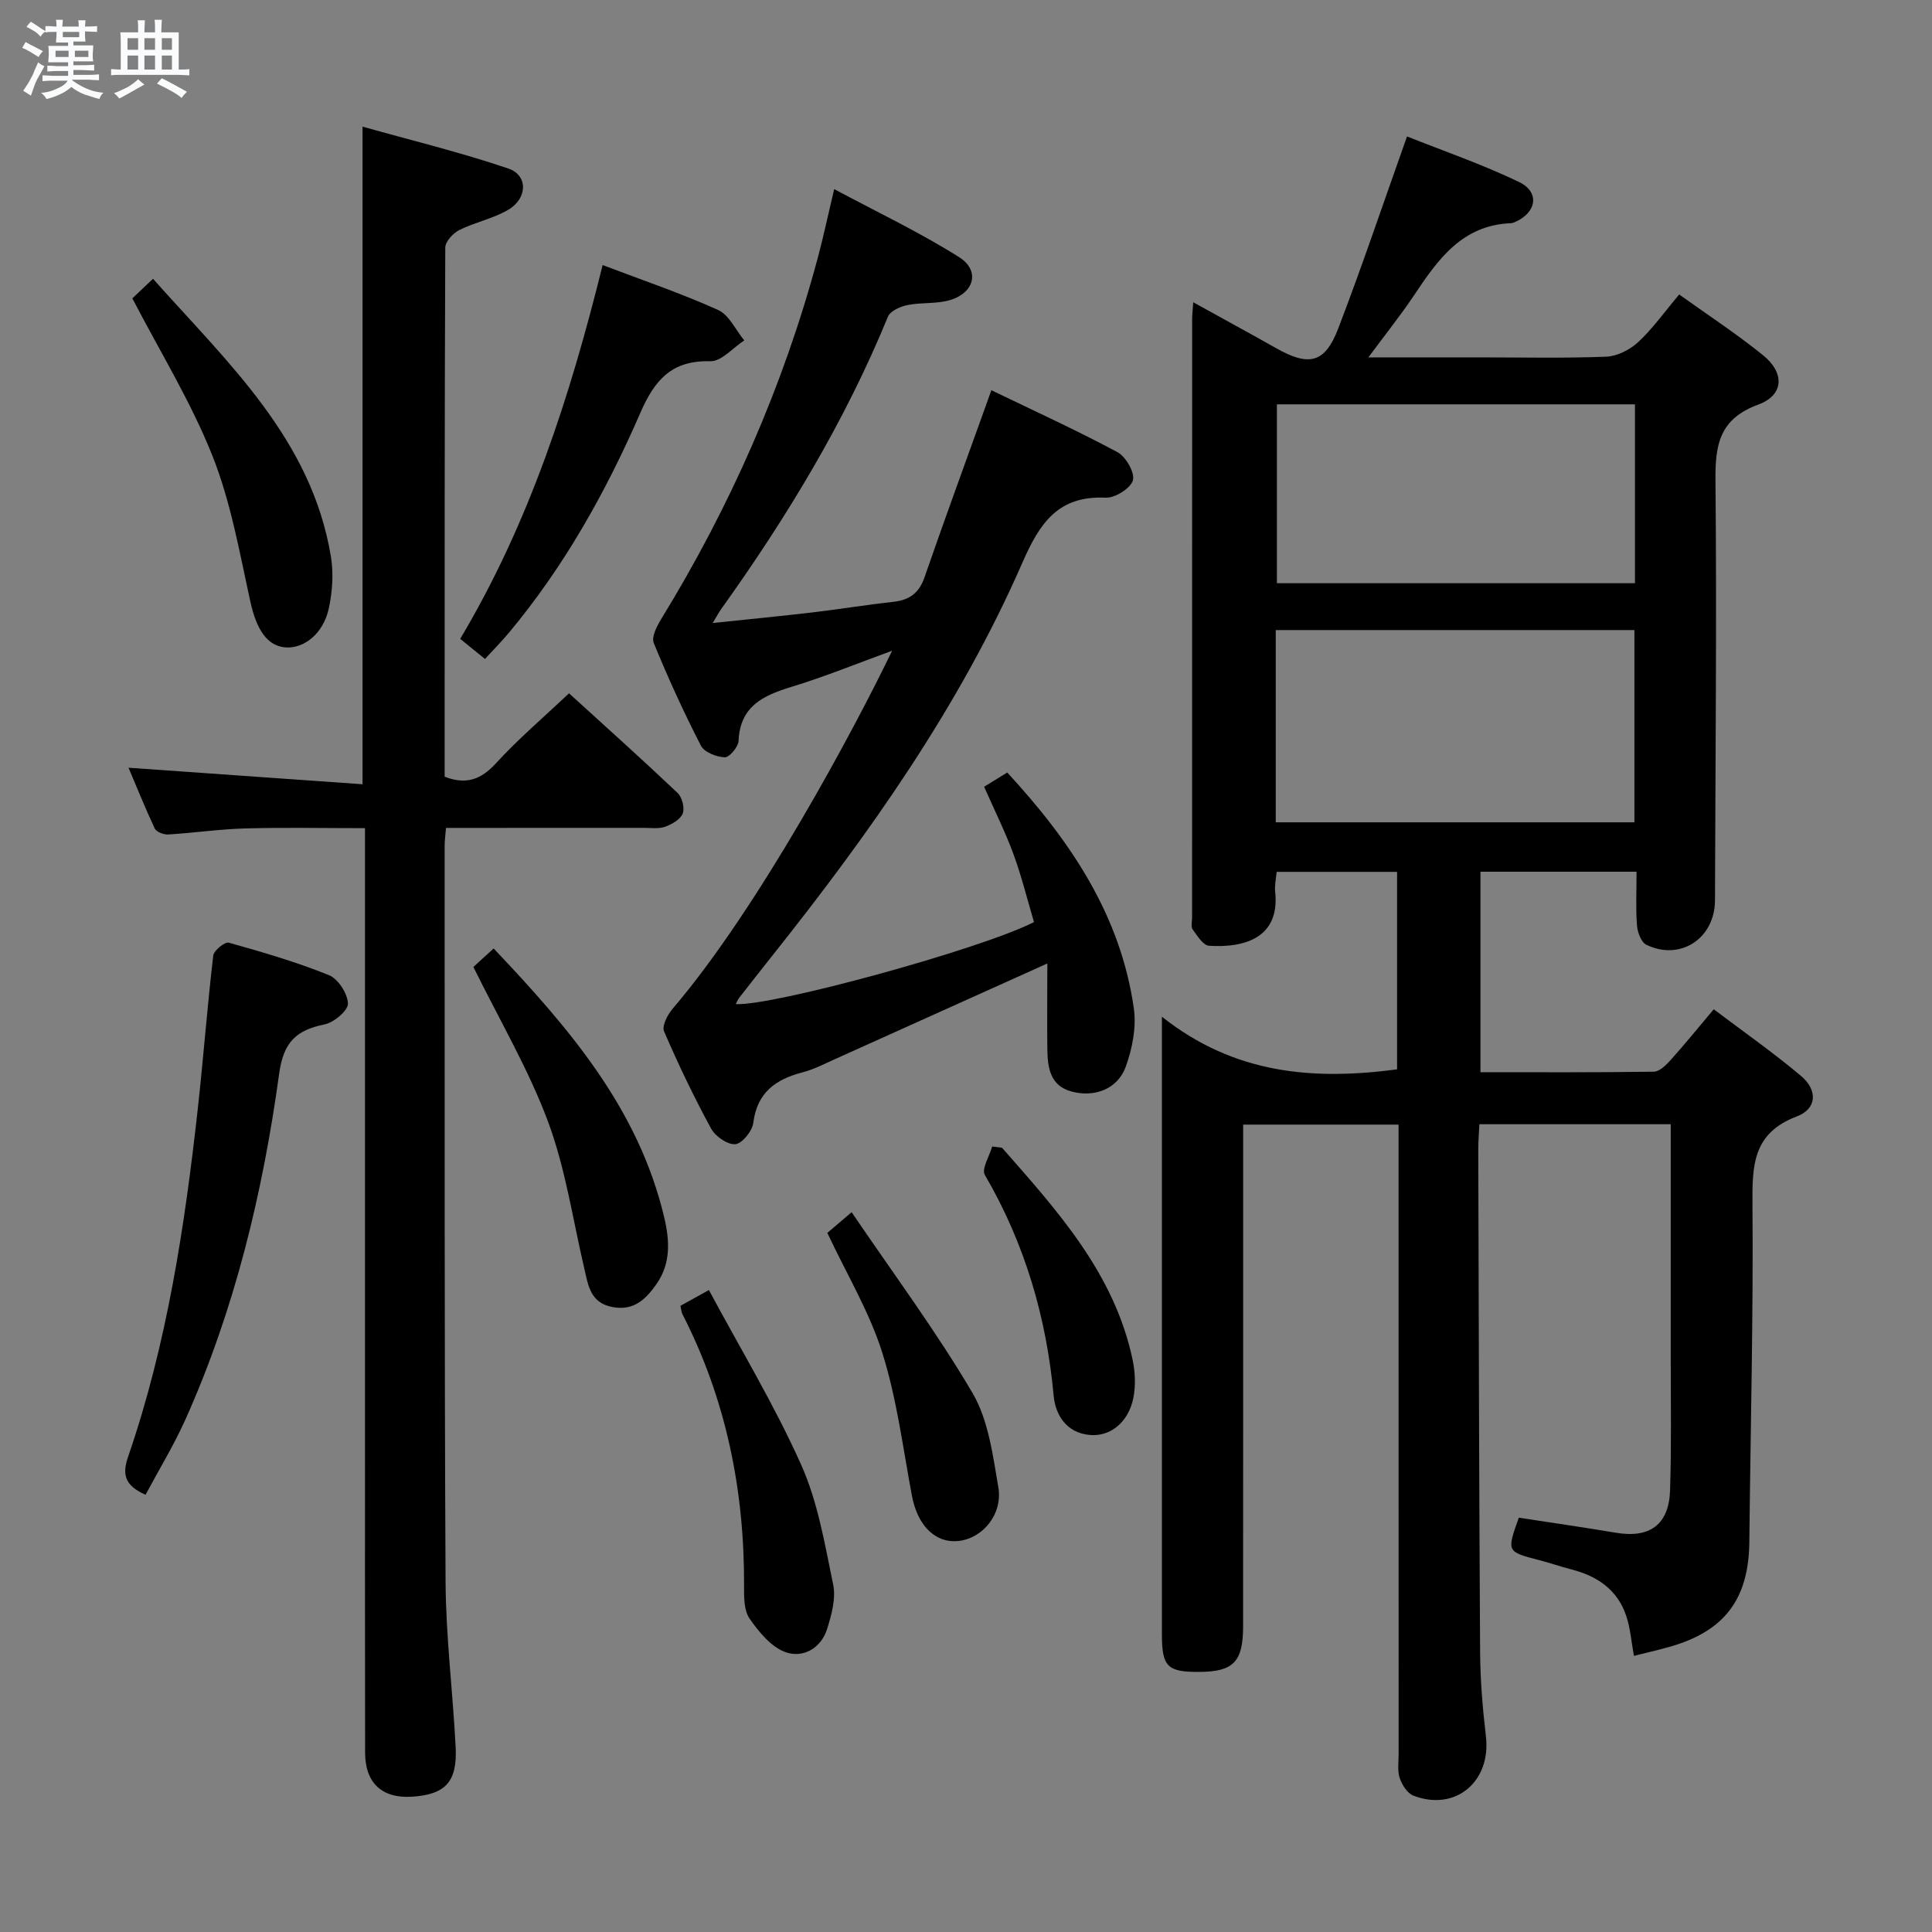 <svg enable-background="new 0 0 400 400" viewBox="0 0 400 400" xmlns="http://www.w3.org/2000/svg"><rect x="0" y="0" width="400" height="400" fill="#808080" stroke="none"/><path d="m6.8 9.5c.6.3 1.3.7 2.1 1.1-.4.4-.7.8-.9 1.2-.7-.4-1.3-.8-1.8-1.1s-1.1-.6-1.6-.8c.2-.4.5-.8.7-1.2.4.2.8.5 1.5.8zm.9 6.9c-.3.6-.5 1.1-.7 1.7s-.4 1.1-.6 1.7c-.6-.4-1.1-.7-1.6-1 .7-1 1.2-1.8 1.5-2.4.3-.5.6-1.1.8-1.7.3-.6.5-1.2.8-1.8.3.3.8.6 1.3.8-.7 1.3-1.2 2.2-1.5 2.7zm.1-11c.4.3 1 .7 1.7 1.1-.5.2-.8.6-1.1 1.1-.5-.6-1-1-1.4-1.2s-.9-.6-1.5-.8c.2-.4.5-.7.9-1.1.5.3.9.6 1.4.9zm10.5 13.1c1 .4 2 .6 3.1.7-.4.4-.7.8-.8 1.3-.9-.2-1.9-.6-3-.9-1-.4-2-.9-2.8-1.6-.5.4-1.1.9-1.9 1.3s-1.9.9-3.3 1.2c-.1-.3-.5-.8-1.1-1.3 1 0 2.1-.3 3.2-.8 1.2-.5 1.9-1 2.3-1.7h-3.2c-.4 0-1 0-2 .1v-1.2c1 0 1.7.1 2 .1h3.3v-1h-2.3c-.2 0-.9 0-2 .1v-1.2c1.2 0 1.9.1 2 .1h2.3v-.8h-4.1c0-.7.1-1.2.1-1.6 0-.5 0-1.1-.1-1.8h4.1v-.7h-2.5c0-.6.1-1.1.1-1.6v-.6h-.5c-.4 0-1 0-1.8.1v-1.3c1.2 0 1.9.1 2.1.1h.2c0-.3 0-.8-.1-1.4h1.4c0 .6-.1 1-.1 1.4h3.4c0-.4 0-.8-.1-1.3h1.5c0 .4-.1.9-.1 1.3.7 0 1.5 0 2.5-.1v1.2c-1 0-1.8-.1-2.5-.1v.6c0 .3 0 .8.1 1.5h-2.5v.8h4.1c0 .7-.1 1.3-.1 1.8s0 1 .1 1.5h-4.1v.8h1.4c.8 0 1.8 0 2.9-.1v1.2c-1 0-1.9-.1-2.8-.1h-1.5v1h3.2c.3 0 1 0 2.1-.1v1.2c-1.1 0-1.8-.1-2.1-.1h-3.4l-.1.1c1.4 1 2.4 1.5 3.4 1.9zm-4.1-6.7v-1.3h-2.7v1.3zm2.2-4.1v-1.1h-3.4v1.1zm1.9 4.1v-1.3h-2.8v1.3z" fill="#fafbfc"/><path d="m37 6.7v2.3 5.4c1 0 1.8 0 2.2-.1v1.3c-.6 0-1.5-.1-2.5-.1h-11.9c-.7 0-1.3 0-1.8.1v-1.3c.5 0 1.1.1 2 .1v-5.2c0-1 0-1.8-.1-2.5h3.7c0-1.3 0-2.1-.1-2.5h1.5c0 .4-.1 1.3-.1 2.5h2.2c0-1.2 0-2.1-.1-2.6h1.5c0 .4-.1 1.3-.1 2.6zm-12.3 13.7c-.3-.4-.7-.8-1.1-1.1 1.1-.4 2.1-.9 2.9-1.3.8-.5 1.5-1 2.1-1.6.4.4.9.8 1.3 1.1-2.5 1.4-4.2 2.4-5.2 2.9zm3.9-10.1v-2.4h-2.2v2.4zm0 4.1v-2.9h-2.2v2.9zm3.5-4.1v-2.4h-2.2v2.4zm0 4.1v-2.9h-2.2v2.9zm.4 2.9 1-1.1c.6.3 1.4.7 2.5 1.3s2 1.1 2.7 1.5c-.4.4-.8.8-1.1 1.3-.8-.8-2.5-1.7-5.1-3zm3.1-7v-2.4h-2.1v2.4zm0 4.1v-2.9h-2.1v2.9z" fill="#fafbfc"/><g fill="#000001"><path d="m247.04 62.58c6.16 3.41 11.68 6.4 17.14 9.49 6.82 3.86 10.12 3.15 12.88-4.04 4.92-12.83 9.3-25.87 14.25-39.78 7.4 2.95 15.51 5.74 23.19 9.43 4.32 2.07 3.66 6.27-.73 8.24-.3.14-.63.27-.95.29-10.13.39-15.14 7.56-20.08 14.96-2.74 4.1-5.84 7.96-9.43 12.82h22.73c8.83 0 17.67.2 26.49-.14 2.28-.09 4.92-1.43 6.63-3.01 3.02-2.81 5.45-6.25 8.5-9.87 5.91 4.24 11.89 8.14 17.4 12.61 4.47 3.63 4.29 8.23-1 10.17-8.02 2.95-8.96 8.22-8.89 15.67.28 28.99-.02 57.98-.1 86.98-.02 7.88-7.16 12.62-14.22 9.2-1.06-.52-1.82-2.57-1.93-3.98-.27-3.6-.09-7.24-.09-11.14-11 0-21.44 0-32.32 0v41.51c12 0 23.96.07 35.9-.11 1.18-.02 2.53-1.36 3.46-2.39 2.89-3.22 5.61-6.58 8.94-10.53 6.07 4.59 12.29 8.93 18.07 13.8 3.51 2.96 3.3 6.81-.88 8.39-9.09 3.44-9.23 10.09-9.17 18.17.19 23.31-.41 46.62-.65 69.93-.12 11.83-5.13 18.51-16.59 21.73-2.37.67-4.78 1.21-7.3 1.85-.54-2.88-.73-5.75-1.63-8.38-1.82-5.34-6-8.16-11.32-9.52-2.25-.57-4.44-1.35-6.69-1.93-6.72-1.74-6.72-1.72-4.19-8.78 6.66 1.03 13.36 1.98 20.03 3.11 7.06 1.2 11.05-1.62 11.28-8.8.29-8.99.14-17.99.14-26.99.01-16.14 0-32.28 0-48.78-13.28 0-26.2 0-39.62 0-.08 1.82-.24 3.57-.23 5.33.1 34.66.17 69.32.38 103.97.04 5.81.52 11.64 1.2 17.41 1.12 9.36-6.29 15.65-15.01 12.3-1.25-.48-2.36-2.23-2.83-3.63-.51-1.51-.23-3.29-.23-4.96-.01-41.33-.01-82.65-.01-123.98 0-1.98 0-3.95 0-6.36-10.76 0-21.12 0-32.18 0v5.95c0 32.66.01 65.32-.01 97.98-.01 7.32-2.03 9.34-9.07 9.38-6.61.04-7.73-1.07-7.74-7.74-.01-40.33 0-80.65 0-120.98 0-1.65 0-3.29 0-6.93 15.08 11.95 31.41 13.18 48.69 10.9 0-13.38 0-26.96 0-40.89-8.29 0-16.37 0-24.93 0-.11 1.31-.46 2.75-.31 4.13 1.01 9.47-6.27 11.65-13.69 11.17-1.22-.08-2.44-2.07-3.39-3.38-.4-.56-.12-1.62-.12-2.45 0-41.33 0-82.65.01-123.98.01-.82.11-1.64.22-3.42zm17.09 107.67h74.26c0-13.54 0-26.74 0-39.8-25.01 0-49.58 0-74.26 0zm74.37-49.5c0-12.63 0-24.7 0-37.04-24.9 0-49.48 0-74.13 0v37.04z"/><path d="m26.61 158.95c16.26 1.15 32.22 2.27 48.45 3.42 0-45.85 0-90.39 0-136.15 10.07 2.83 20.28 5.31 30.18 8.67 4.13 1.4 4 6.2-.04 8.56-3.11 1.82-6.84 2.55-10.09 4.17-1.3.65-2.91 2.38-2.92 3.63-.16 36.48-.13 72.96-.13 109.56 4.39 1.7 7.49.65 10.63-2.79 4.57-5 9.77-9.42 15.12-14.48 7.33 6.67 14.98 13.53 22.45 20.6.95.89 1.53 3.1 1.1 4.26-.45 1.22-2.21 2.24-3.61 2.75-1.34.49-2.96.25-4.46.25-11.83.01-23.66.01-35.49.01-1.78 0-3.57 0-5.46 0-.13 1.64-.28 2.62-.28 3.59.02 50.81-.07 101.63.19 152.44.06 11.45 1.51 22.89 2.09 34.34.36 7.16-2.17 9.78-9.08 10.21-6.16.38-9.66-2.83-9.67-9.12-.04-24.66-.02-49.32-.02-73.97 0-36.99 0-73.97 0-110.96 0-1.95 0-3.91 0-6.48-8.67 0-16.78-.17-24.88.06-5.3.15-10.58.93-15.88 1.25-.93.06-2.44-.53-2.78-1.25-2-4.27-3.76-8.66-5.42-12.57z"/><path d="m216.84 199.48c-15.38 6.93-29.59 13.34-43.81 19.73-2.27 1.02-4.52 2.2-6.91 2.82-5.58 1.45-9.37 4.19-10.16 10.45-.21 1.7-2.3 4.28-3.71 4.41-1.6.15-4.14-1.61-5.02-3.22-3.56-6.55-6.8-13.3-9.75-20.16-.48-1.11.73-3.43 1.78-4.66 17.8-20.83 37.59-57.82 45.44-74.12-7.26 2.64-13.92 5.37-20.78 7.46-5.88 1.79-10.69 3.99-11.01 11.2-.05 1.25-1.9 3.43-2.85 3.4-1.72-.06-4.24-1.04-4.94-2.4-3.57-6.94-6.81-14.05-9.77-21.27-.5-1.23.62-3.44 1.5-4.88 14.35-23.38 25.3-48.23 32.43-74.73 1.16-4.31 2.08-8.68 3.43-14.36 8.97 4.81 17.74 8.96 25.88 14.1 4.35 2.75 3.17 7.35-1.87 8.87-2.79.84-5.93.45-8.83 1.04-1.49.3-3.57 1.22-4.05 2.4-8.89 21.69-20.95 41.55-34.53 60.55-.46.65-.84 1.36-1.76 2.88 7.41-.78 14.05-1.42 20.68-2.2 5.61-.66 11.19-1.58 16.8-2.2 3.31-.37 5.27-1.84 6.39-5.09 4.01-11.59 8.23-23.11 12.38-34.66.38-1.05.76-2.11 1.45-4.05 8.97 4.33 17.68 8.3 26.1 12.82 1.74.93 3.64 4.24 3.21 5.82-.46 1.66-3.7 3.7-5.63 3.61-9.9-.47-13.69 5.3-17.27 13.49-13.02 29.78-31.68 56.1-51.83 81.42-2.28 2.87-4.54 5.75-6.79 8.64-.29.38-.47.85-.71 1.3 7.7.42 50.56-11.31 61.75-16.98-1.38-4.64-2.56-9.46-4.26-14.09-1.71-4.64-3.94-9.1-6.07-13.93 1.66-1.02 3.17-1.95 4.79-2.95 13.02 14.1 23.47 29.5 26.21 48.86.55 3.89-.32 8.31-1.68 12.07-1.67 4.6-6.46 6.4-11.21 5.12-4.47-1.2-4.95-4.95-5.02-8.72-.07-5.89 0-11.79 0-17.79z"/><path d="m30.13 309.48c-4.33-1.94-4.88-4.2-3.59-7.93 8.03-23.33 11.7-47.58 14.41-71.99 1.17-10.56 1.96-21.16 3.2-31.71.12-1.06 2.41-2.91 3.21-2.68 7.01 1.96 14.03 4.01 20.76 6.73 1.9.77 3.86 3.83 3.92 5.88.04 1.45-2.9 3.91-4.84 4.31-5.84 1.2-8.49 3.6-9.4 10.18-3.39 24.67-9.19 48.83-19.44 71.69-2.38 5.28-5.41 10.25-8.23 15.52z"/><path d="m124.77 54.88c8.24 3.13 16.24 5.84 23.91 9.3 2.28 1.03 3.63 4.14 5.41 6.3-2.35 1.52-4.73 4.38-7.03 4.31-7.94-.22-11.49 3.82-14.45 10.61-7.1 16.34-15.77 31.87-27.27 45.63-1.49 1.78-3.12 3.43-4.93 5.4-1.81-1.47-3.44-2.79-5.13-4.16 14.32-24.05 22.71-50.02 29.49-77.39z"/><path d="m27.4 61.77c1.06-1.01 2.49-2.36 4.28-4.05 15.41 17.34 32.81 33.14 36.83 57.52.58 3.49.31 7.31-.45 10.79-1.13 5.13-5.08 8.27-8.9 8.01-3.87-.26-6.06-3.76-7.31-9.41-2.24-10.17-4.04-20.61-7.85-30.21-4.44-11.19-10.86-21.58-16.6-32.65z"/><path d="m98.01 200.2c1.26-1.15 2.69-2.46 4.19-3.83 15.62 16.46 29.99 33.18 35.31 55.64 1.14 4.8 1.43 9.58-1.63 13.9-2.19 3.08-4.64 5.52-9.02 4.71-4.72-.87-5.08-4.56-5.92-8.13-2.37-10.14-3.88-20.62-7.49-30.3-4.03-10.83-10-20.94-15.44-31.99z"/><path d="m140.88 270.35c1.53-.85 3.08-1.71 5.89-3.26 6.54 12.2 13.59 23.84 19.1 36.17 3.46 7.73 4.9 16.43 6.63 24.82.59 2.85-.33 6.2-1.23 9.11-1.26 4.08-5.01 6.15-8.61 4.88-2.98-1.05-5.54-4.18-7.47-6.96-1.19-1.71-1.15-4.48-1.14-6.77.09-19.76-3.71-38.61-12.77-56.28-.22-.43-.23-.95-.4-1.71z"/><path d="m176.32 250.97c8.76 12.91 17.6 24.78 25.04 37.46 3.29 5.62 4.19 12.83 5.33 19.46.97 5.62-3.24 10.61-8.23 11.15-4.82.52-8.49-3.18-9.65-9.34-1.87-9.92-3.12-20.06-6.14-29.63-2.66-8.46-7.37-16.27-11.38-24.81.94-.79 2.27-1.93 5.03-4.29z"/><path d="m207.46 237.63c11.5 13.09 23.27 26.03 27.04 43.92.53 2.53.65 5.34.15 7.86-1 5.03-4.72 8.05-8.98 7.69-4.86-.41-7.15-4.14-7.52-8.11-1.5-16.31-5.98-31.55-14.25-45.74-.72-1.24.96-3.89 1.52-5.88.68.1 1.36.18 2.04.26z"/></g></svg>
